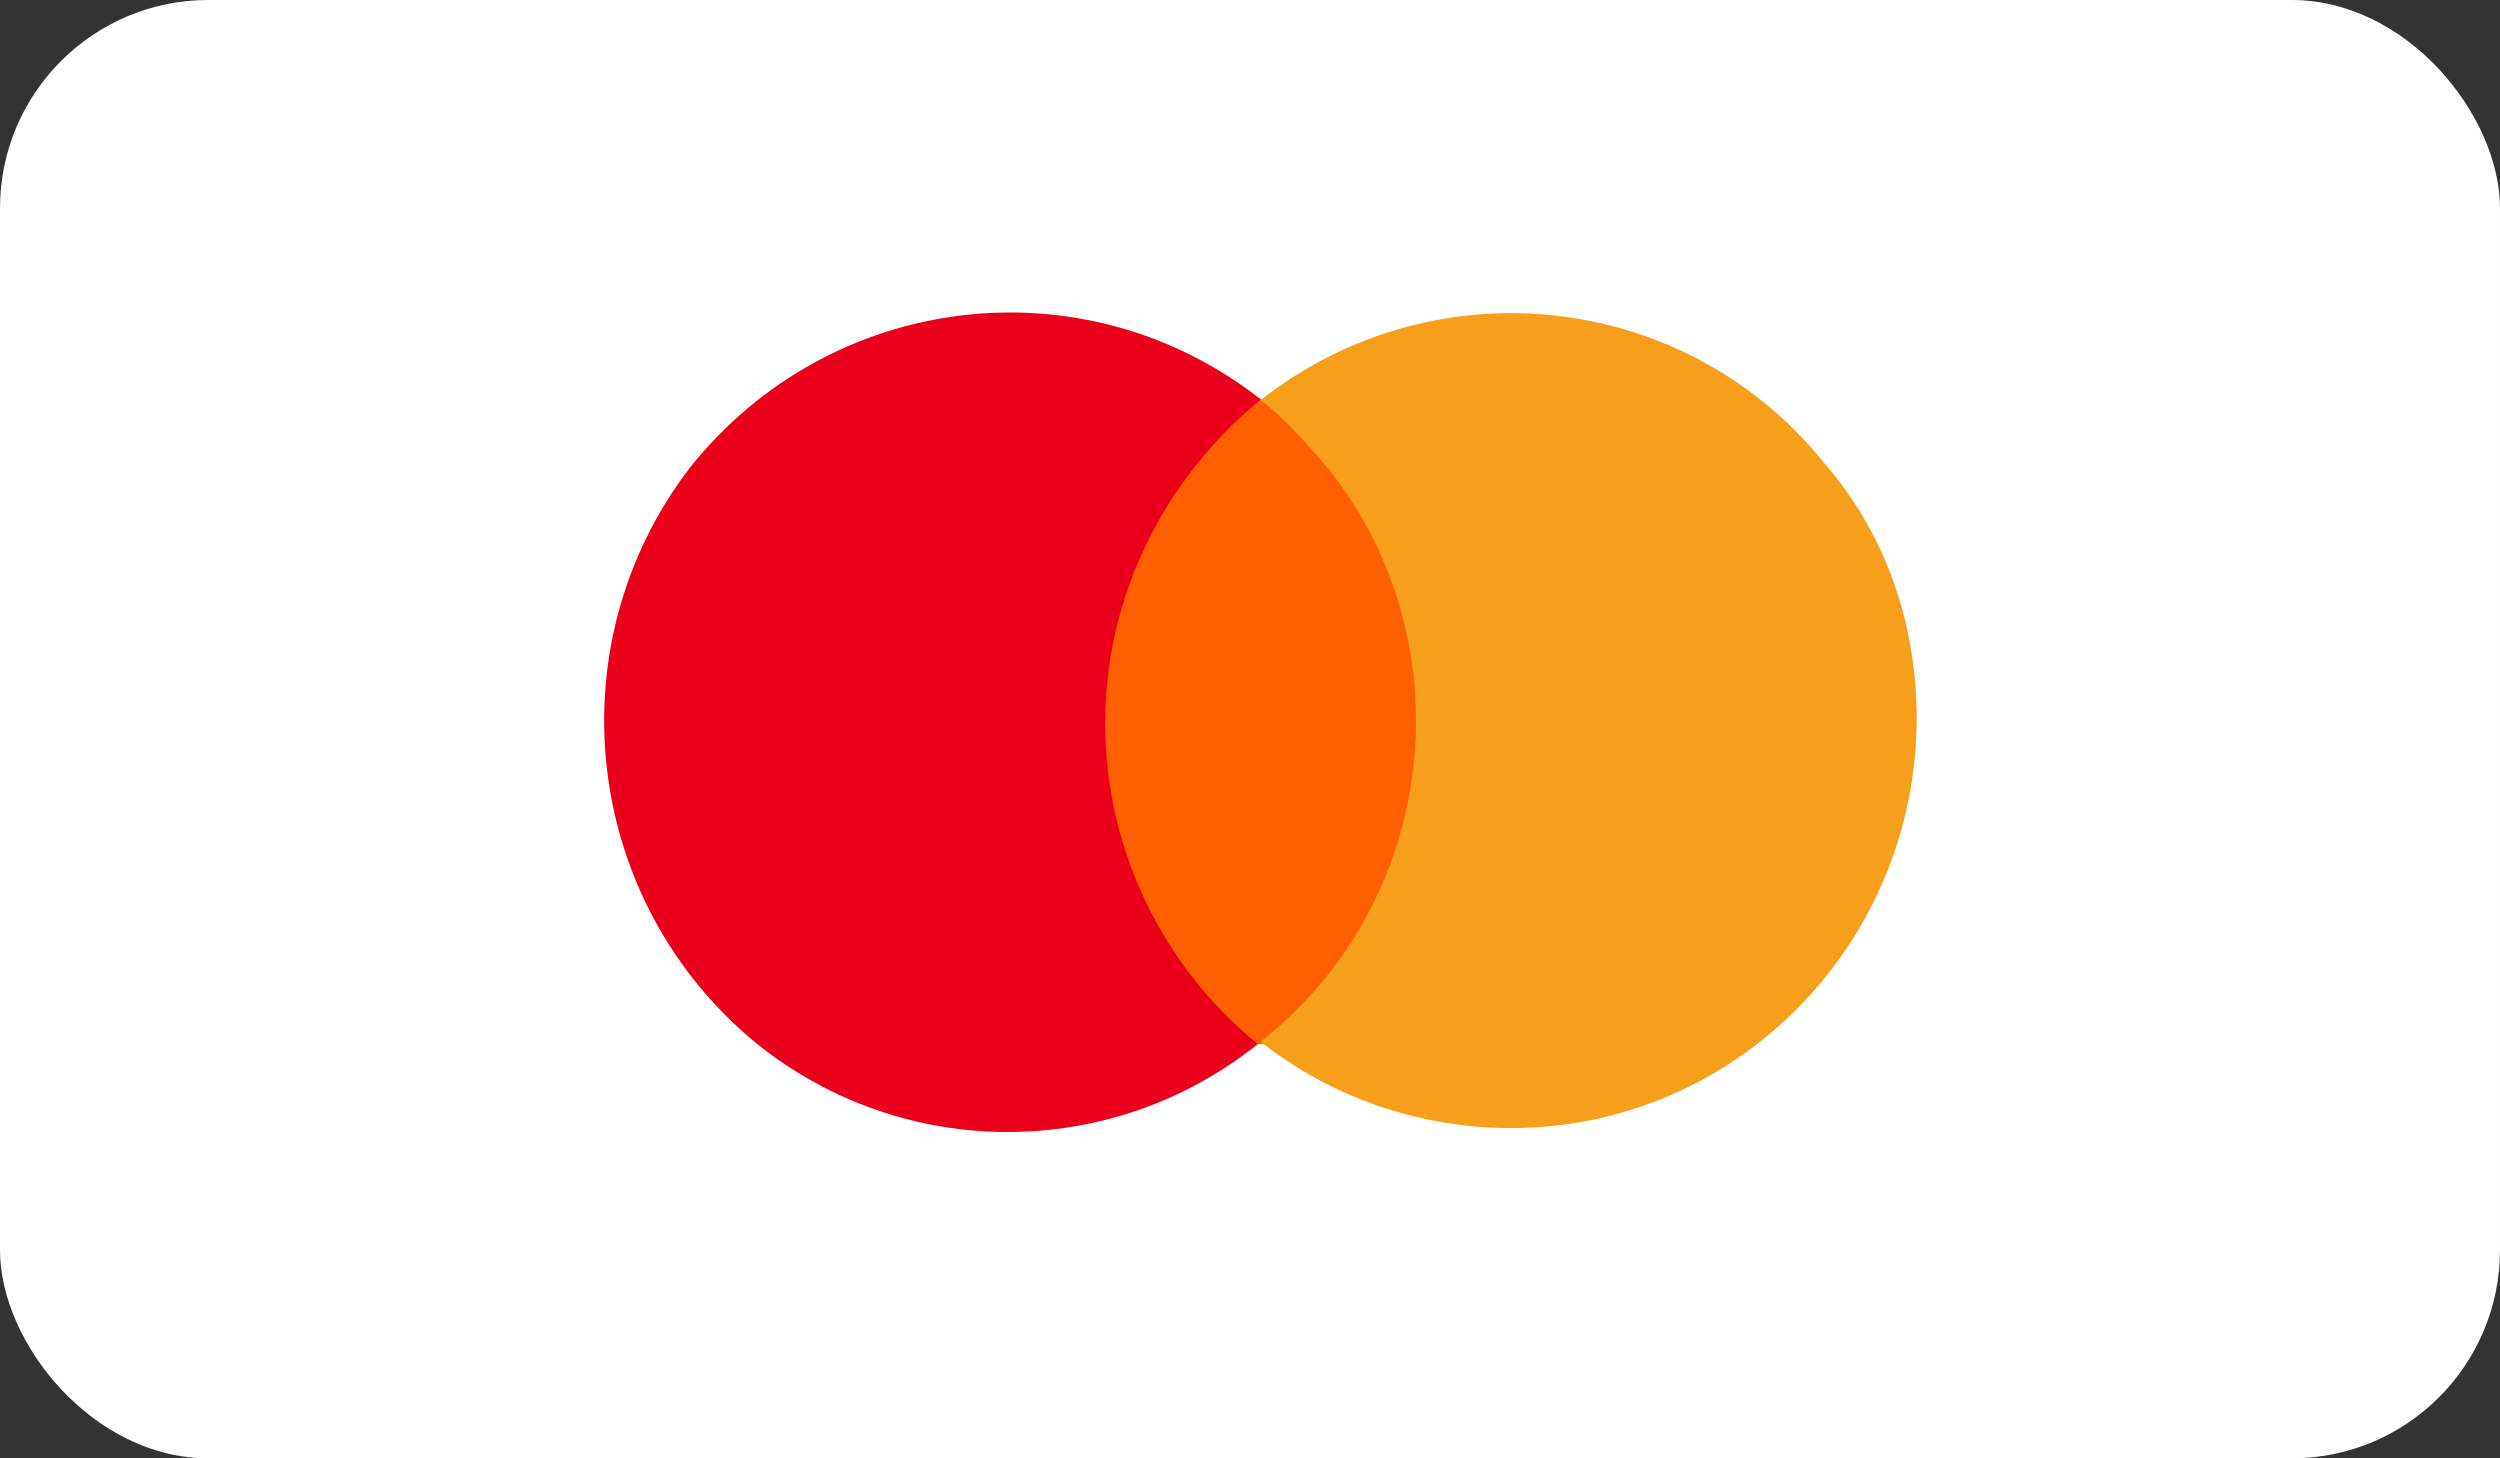 <svg width="120" height="70" viewBox="0 0 120 70" fill="none" xmlns="http://www.w3.org/2000/svg">
<rect x="0" y="0" width="120" height="70" fill="#333333" stroke="none"/>
<rect width="120" height="70" rx="10" fill="white"/>
<path d="M69.013 19.174H52.023V50.117H69.013V19.174Z" fill="#FF5F00"/>
<path d="M53.049 34.719C53.049 28.649 55.832 23.023 60.519 19.173C52.024 12.511 39.867 13.991 33.129 22.43C26.537 31.018 28.002 43.306 36.351 50.117C43.382 55.743 53.342 55.743 60.373 50.117C55.832 46.416 53.049 40.789 53.049 34.719Z" fill="#EB001B"/>
<path d="M92.001 34.454C92.001 45.262 83.359 54.146 72.52 54.146C68.125 54.146 63.878 52.665 60.509 50C69.004 43.337 70.469 30.901 63.731 22.462C62.706 21.277 61.681 20.093 60.509 19.204C69.004 12.542 81.162 14.023 87.753 22.462C90.536 25.719 92.001 30.012 92.001 34.454Z" fill="#F79E1B"/>
</svg>
